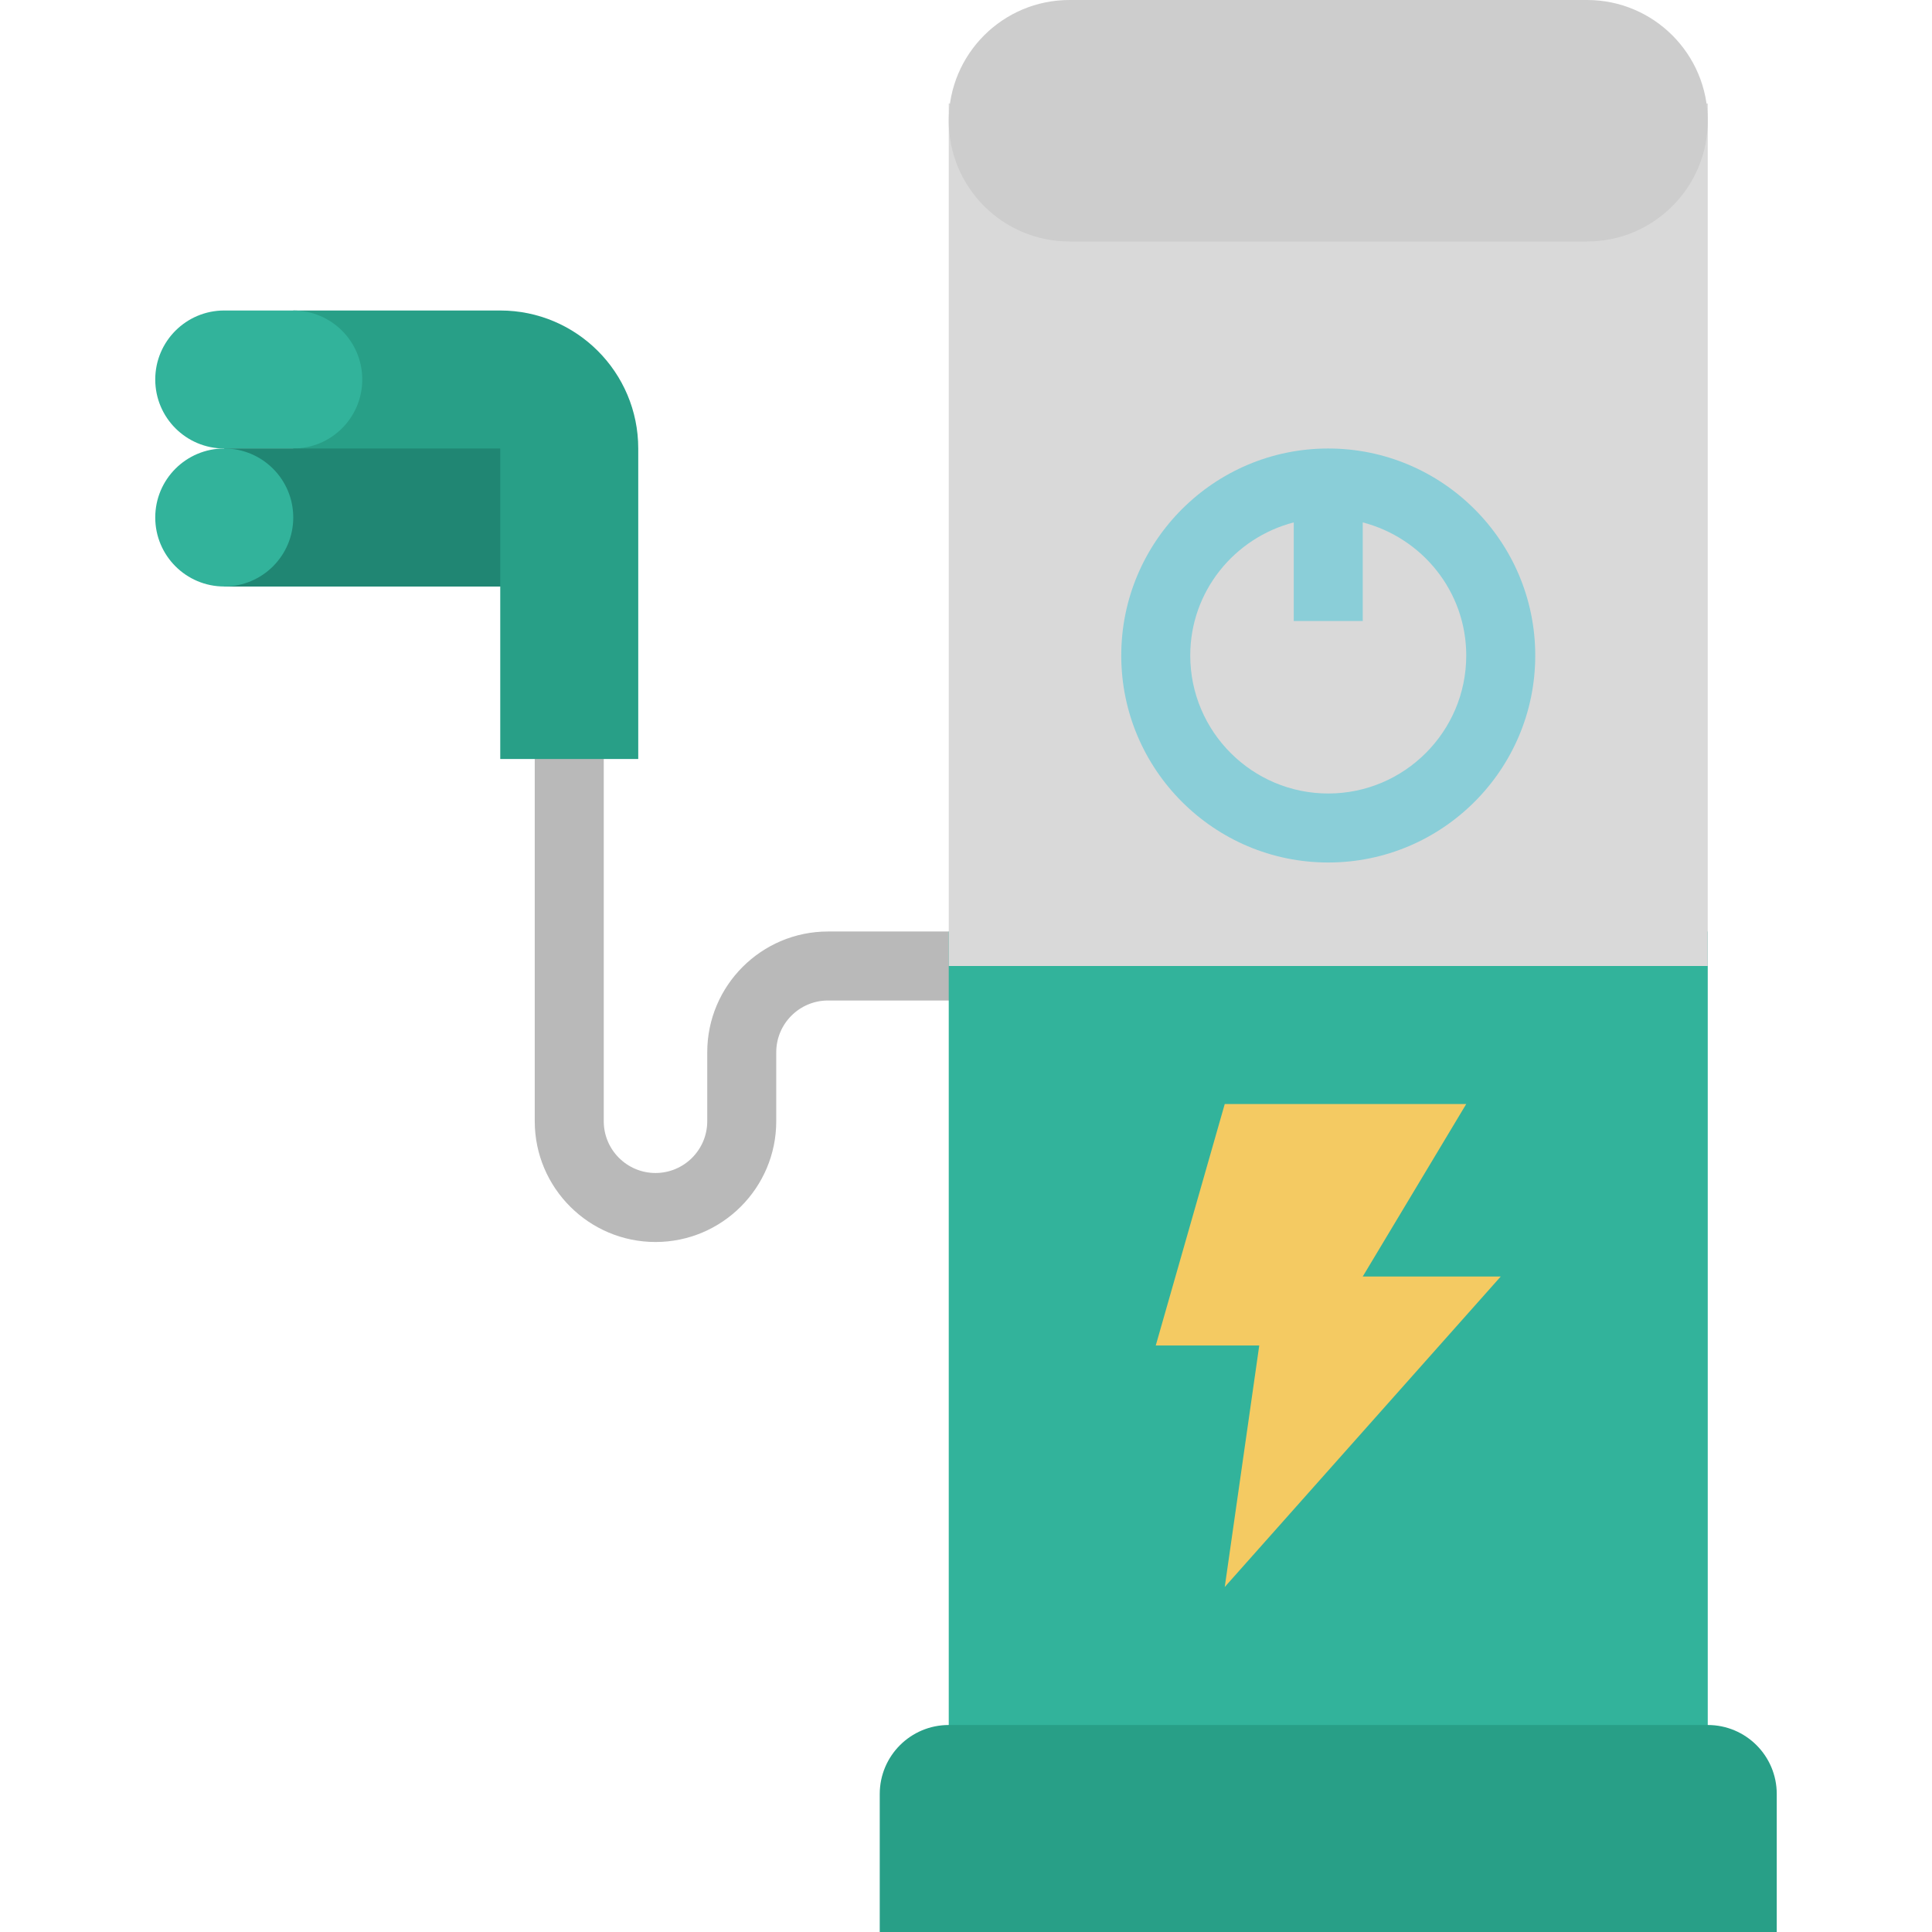 <?xml version="1.0" encoding="UTF-8" standalone="no"?>
<svg
   xmlns:dc="http://purl.org/dc/elements/1.1/"
   xmlns:cc="http://creativecommons.org/ns#"
   xmlns:rdf="http://www.w3.org/1999/02/22-rdf-syntax-ns#"
   xmlns:svg="http://www.w3.org/2000/svg"
   xmlns="http://www.w3.org/2000/svg"
   xmlns:sodipodi="http://sodipodi.sourceforge.net/DTD/sodipodi-0.dtd"
   xmlns:inkscape="http://www.inkscape.org/namespaces/inkscape"
   version="1.1"
   id="Capa_1"
   x="0px"
   y="0px"
   viewBox="0 0 512 512"
   style="enable-background:new 0 0 512 512;"
   xml:space="preserve"
   sodipodi:docname="charger.svg"
   inkscape:version="1.0.1 (3bc2e813f5, 2020-09-07)"><defs
   id="defs65" /><sodipodi:namedview
   pagecolor="#ffffff"
   bordercolor="#666666"
   borderopacity="1"
   objecttolerance="10"
   gridtolerance="10"
   guidetolerance="10"
   inkscape:pageopacity="0"
   inkscape:pageshadow="2"
   inkscape:window-width="2560"
   inkscape:window-height="1411"
   id="namedview63"
   showgrid="false"
   inkscape:zoom="1.1787603"
   inkscape:cx="323.72308"
   inkscape:cy="349.8057"
   inkscape:window-x="1911"
   inkscape:window-y="-9"
   inkscape:window-maximized="1"
   inkscape:current-layer="Capa_1" />
<path
   style="fill:#b9b9b9"
   d="m 173.714,329.143 c 17.646,0 32,-14.354 32,-32 v -18.286 c 0,-7.561 6.153,-13.714 13.714,-13.714 h 41.143 c 5.056,0 9.143,-4.096 9.143,-9.143 0,-5.047 -4.087,-9.143 -9.143,-9.143 h -41.143 c -17.646,0 -32,14.354 -32,32 v 18.286 c 0,7.561 -6.153,13.714 -13.714,13.714 -7.561,0 -13.714,-6.153 -13.714,-13.714 V 192 c 0,-5.047 -4.087,-9.143 -9.143,-9.143 -5.056,0 -9.143,4.096 -9.143,9.143 v 105.143 c 0,17.646 14.355,32 32,32 z"
   id="path2" />
<rect
   x="-452.571"
   y="246.857"
   style="fill:#32b39b"
   width="201.143"
   height="237.714"
   id="rect4"
   transform="scale(-1,1)" />
<polygon
   style="fill:#f4ca62"
   points="187.429,292.571 123.429,292.571 150.857,338.286 114.286,338.286 187.429,420.571 178.286,356.571 205.714,356.571 "
   id="polygon6"
   transform="matrix(-1,0,0,1,512,0)" />
<g
   id="g14"
   transform="matrix(-1,0,0,1,512,0)">
	
		<line
   style="fill:none;stroke:#000000;stroke-width:2;stroke-linejoin:round;stroke-miterlimit:10"
   x1="205.714"
   y1="100.571"
   x2="187.429"
   y2="100.571"
   id="line8" />
	
		<line
   style="fill:none;stroke:#000000;stroke-width:2;stroke-linejoin:round;stroke-miterlimit:10"
   x1="169.143"
   y1="100.571"
   x2="150.857"
   y2="100.571"
   id="line10" />
	
		<line
   style="fill:none;stroke:#000000;stroke-width:2;stroke-linejoin:round;stroke-miterlimit:10"
   x1="132.571"
   y1="100.571"
   x2="114.286"
   y2="100.571"
   id="line12" />
</g>
<rect
   x="-452.571"
   y="27.429"
   style="fill:#d9d9d9"
   width="201.143"
   height="228.571"
   id="rect16"
   transform="scale(-1,1)" />
<path
   style="fill:#289f87"
   d="m 233.143,512 h 237.714 v -36.571 c 0,-10.103 -8.183,-18.286 -18.286,-18.286 H 251.428 c -10.103,0 -18.286,8.183 -18.286,18.286 V 512 Z"
   id="path18" />
<path
   style="fill:#cdcdcd"
   d="m 283.429,64 h 137.142 c 17.673,0 32,-14.327 32,-32 v 0 c 0,-17.673 -14.327,-32 -32,-32 H 283.428 c -17.673,0 -32,14.327 -32,32 v 0 c 0.001,17.673 14.327,32 32.001,32 z"
   id="path20" />
<path
   style="fill:#8aced8"
   d="m 352,118.857 c 30.254,0 54.857,24.603 54.857,54.857 0,30.254 -24.603,54.857 -54.857,54.857 -30.254,0 -54.857,-24.603 -54.857,-54.857 0,-30.254 24.603,-54.857 54.857,-54.857 z m 0,91.429 c 20.169,0 36.571,-16.402 36.571,-36.571 0,-16.987 -11.694,-31.186 -27.429,-35.273 v 26.13 h -18.286 v -26.13 c -15.735,4.087 -27.429,18.286 -27.429,35.273 0.002,20.168 16.404,36.571 36.573,36.571 z"
   id="path22" />
<path
   style="fill:#289f87"
   d="m 77.714,82.286 h 54.857 c 20.197,0 36.571,16.375 36.571,36.571 v 82.286 H 132.571 V 155.429 H 59.428 v -36.571 h 18.286 z"
   id="path24" />
<path
   style="fill:#32b39b"
   d="m 59.429,118.857 h 18.286 c 10.103,0 18.286,-8.183 18.286,-18.286 v 0 c 0,-10.103 -8.183,-18.286 -18.286,-18.286 H 59.429 c -10.103,0 -18.286,8.183 -18.286,18.286 v 0 c 0,10.103 8.183,18.286 18.286,18.286 z"
   id="path26" />
<rect
   x="-132.571"
   y="118.857"
   style="fill:#208673"
   width="73.143"
   height="36.571"
   id="rect28"
   transform="scale(-1,1)" />
<path
   style="fill:#32b39b"
   d="m 59.429,155.429 v 0 c 10.103,0 18.286,-8.183 18.286,-18.286 v 0 c 0,-10.103 -8.183,-18.286 -18.286,-18.286 v 0 c -10.103,0 -18.286,8.183 -18.286,18.286 v 0 c 0,10.103 8.183,18.286 18.286,18.286 z"
   id="path30" />
<g
   id="g32">
</g>
<g
   id="g34">
</g>
<g
   id="g36">
</g>
<g
   id="g38">
</g>
<g
   id="g40">
</g>
<g
   id="g42">
</g>
<g
   id="g44">
</g>
<g
   id="g46">
</g>
<g
   id="g48">
</g>
<g
   id="g50">
</g>
<g
   id="g52">
</g>
<g
   id="g54">
</g>
<g
   id="g56">
</g>
<g
   id="g58">
</g>
<g
   id="g60">
</g>
</svg>
